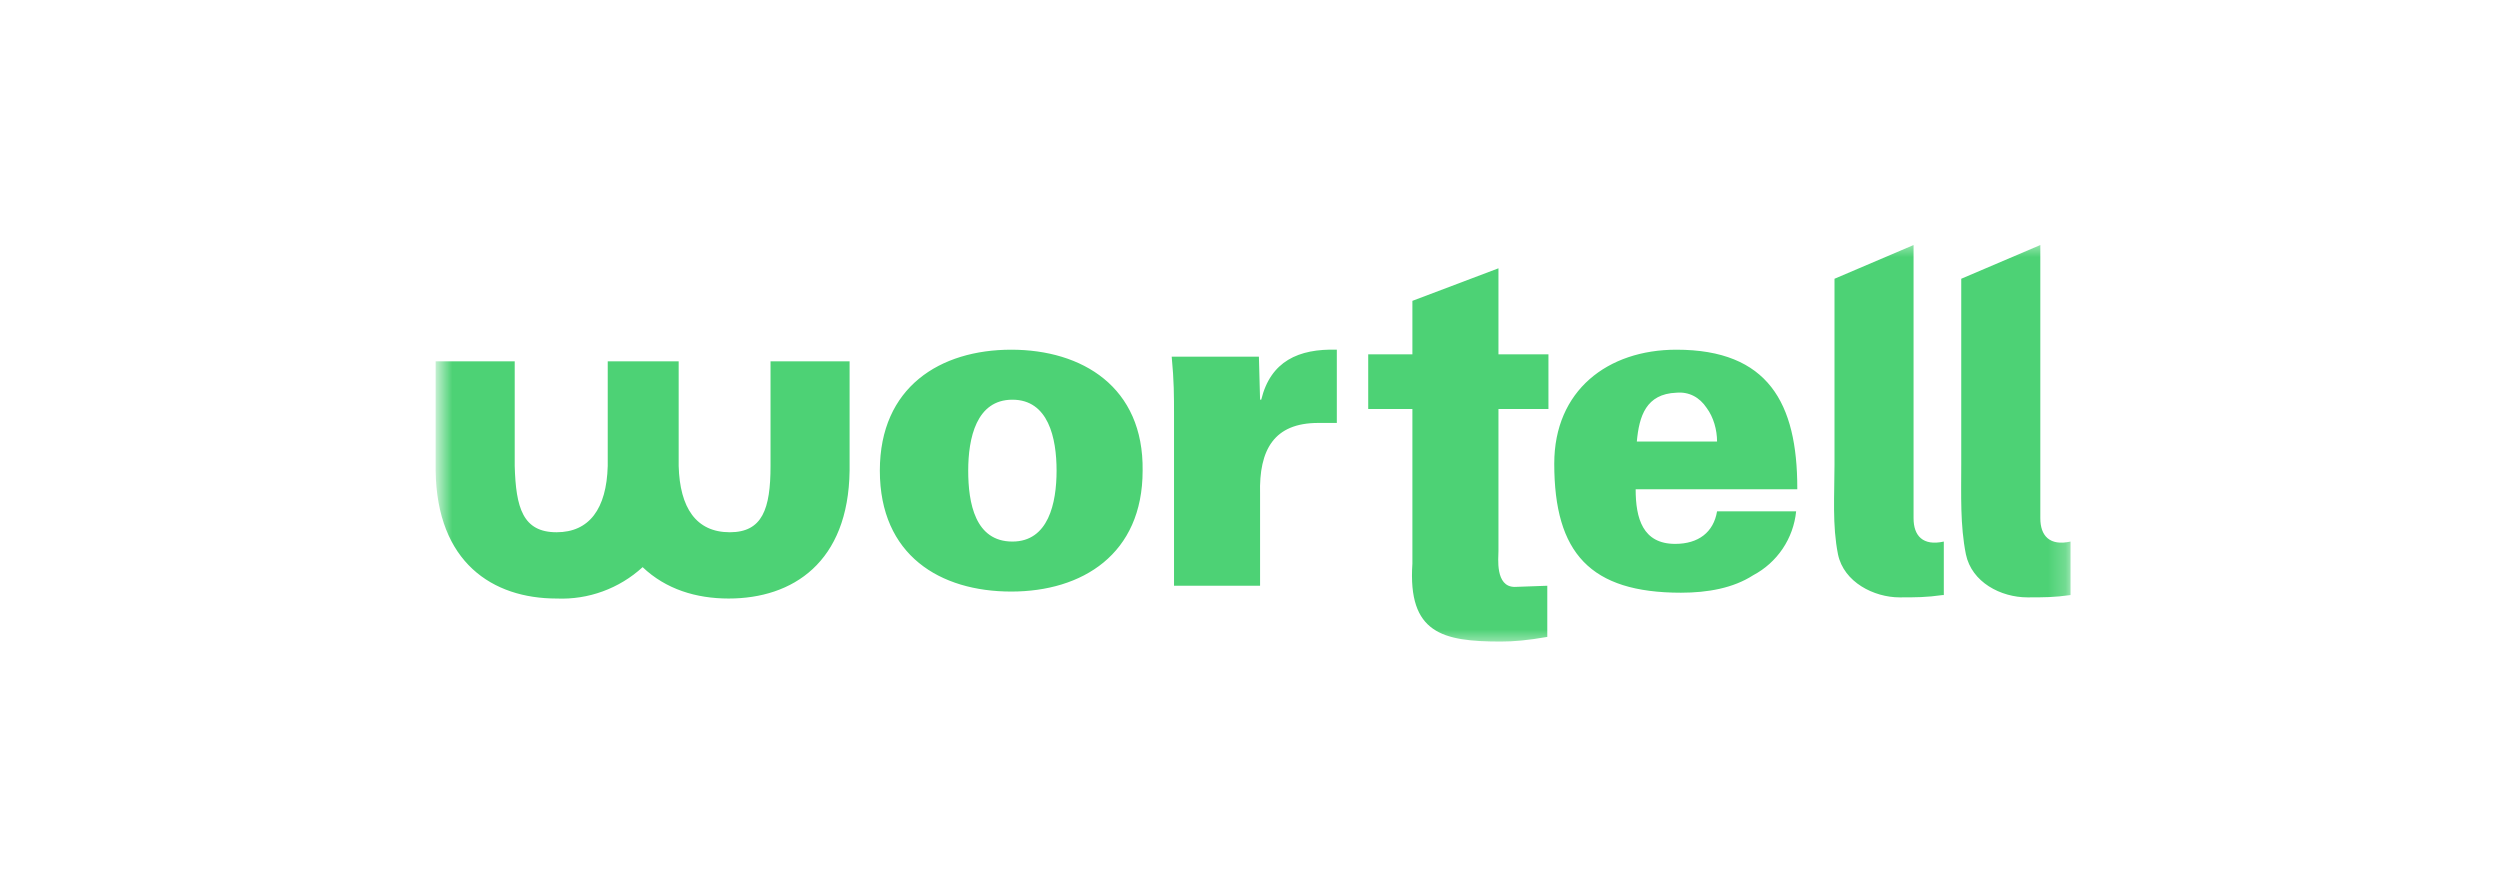 <svg width="141" height="50" viewBox="0 0 141 50" fill="none" xmlns="http://www.w3.org/2000/svg">
<mask id="mask0_27_306" style="mask-type:luminance" maskUnits="userSpaceOnUse" x="24" y="13" width="93" height="24">
<path d="M116.789 13.572H24.711V36.428H116.789V13.572Z" fill="white"/>
</mask>
<g mask="url(#mask0_27_306)">
<path d="M34.342 20.379H38.277V26.281C38.342 28.642 39.261 30.019 41.162 30.019C42.999 30.019 43.458 28.707 43.458 26.281V20.379H47.917V26.543C47.852 31.724 44.704 33.757 41.097 33.757C39.261 33.757 37.555 33.233 36.244 31.987C34.925 33.197 33.179 33.834 31.391 33.757C27.784 33.757 24.636 31.724 24.57 26.543V20.379H29.03V26.281C29.095 28.642 29.489 30.019 31.391 30.019C33.227 30.019 34.211 28.707 34.276 26.281V20.379M54.607 26.543C54.607 24.707 55.066 22.543 57.099 22.543C59.132 22.543 59.591 24.707 59.591 26.543C59.591 28.38 59.132 30.544 57.099 30.544C55 30.544 54.607 28.38 54.607 26.543ZM57.033 19.723C53.033 19.723 49.623 21.821 49.623 26.543C49.623 31.331 53.033 33.364 57.033 33.364C61.034 33.364 64.444 31.265 64.444 26.543C64.51 21.821 61.034 19.723 57.033 19.723ZM71.002 20.116H66.084C66.215 21.494 66.215 22.28 66.215 23.461V33.036H71.068V27.855C71.002 25.363 71.855 23.854 74.347 23.854H75.397V19.723C73.232 19.657 71.658 20.379 71.134 22.543H71.068L71.002 20.116ZM77.167 19.985V23.067H79.659V31.79C79.397 35.725 81.365 36.184 84.644 36.184C85.365 36.184 86.152 36.118 87.267 35.922V33.036L85.431 33.102C84.316 33.102 84.513 31.462 84.513 31.069V23.067H87.332V19.985H84.513V15.132L79.659 16.968V19.985H77.167ZM101.367 27.527C101.367 22.739 99.728 19.723 94.547 19.723C90.677 19.723 87.66 22.018 87.66 26.15C87.66 31.2 89.694 33.429 94.809 33.429C96.317 33.429 97.76 33.167 98.875 32.446C99.546 32.092 100.119 31.577 100.542 30.948C100.966 30.318 101.227 29.594 101.302 28.839H96.842C96.645 30.019 95.793 30.675 94.481 30.675C92.645 30.675 92.251 29.232 92.251 27.593H101.367V27.527ZM92.317 24.904C92.448 23.461 92.841 22.215 94.547 22.149C95.268 22.084 95.858 22.412 96.252 23.002C96.645 23.526 96.842 24.248 96.842 24.904H92.317ZM109.565 33.561C108.647 33.692 108.057 33.692 107.138 33.692C105.696 33.692 103.99 32.839 103.663 31.265C103.335 29.626 103.466 27.921 103.466 26.215V15.722L107.925 13.82V29.232C107.925 30.216 108.45 30.806 109.631 30.544V33.561M116.779 33.561C115.861 33.692 115.271 33.692 114.352 33.692C112.844 33.692 111.205 32.839 110.877 31.265C110.549 29.626 110.614 27.921 110.614 26.215V15.722L115.074 13.82V29.232C115.074 30.216 115.599 30.806 116.779 30.544V33.561Z" fill="#4DD275"/>
</g>
</svg>
